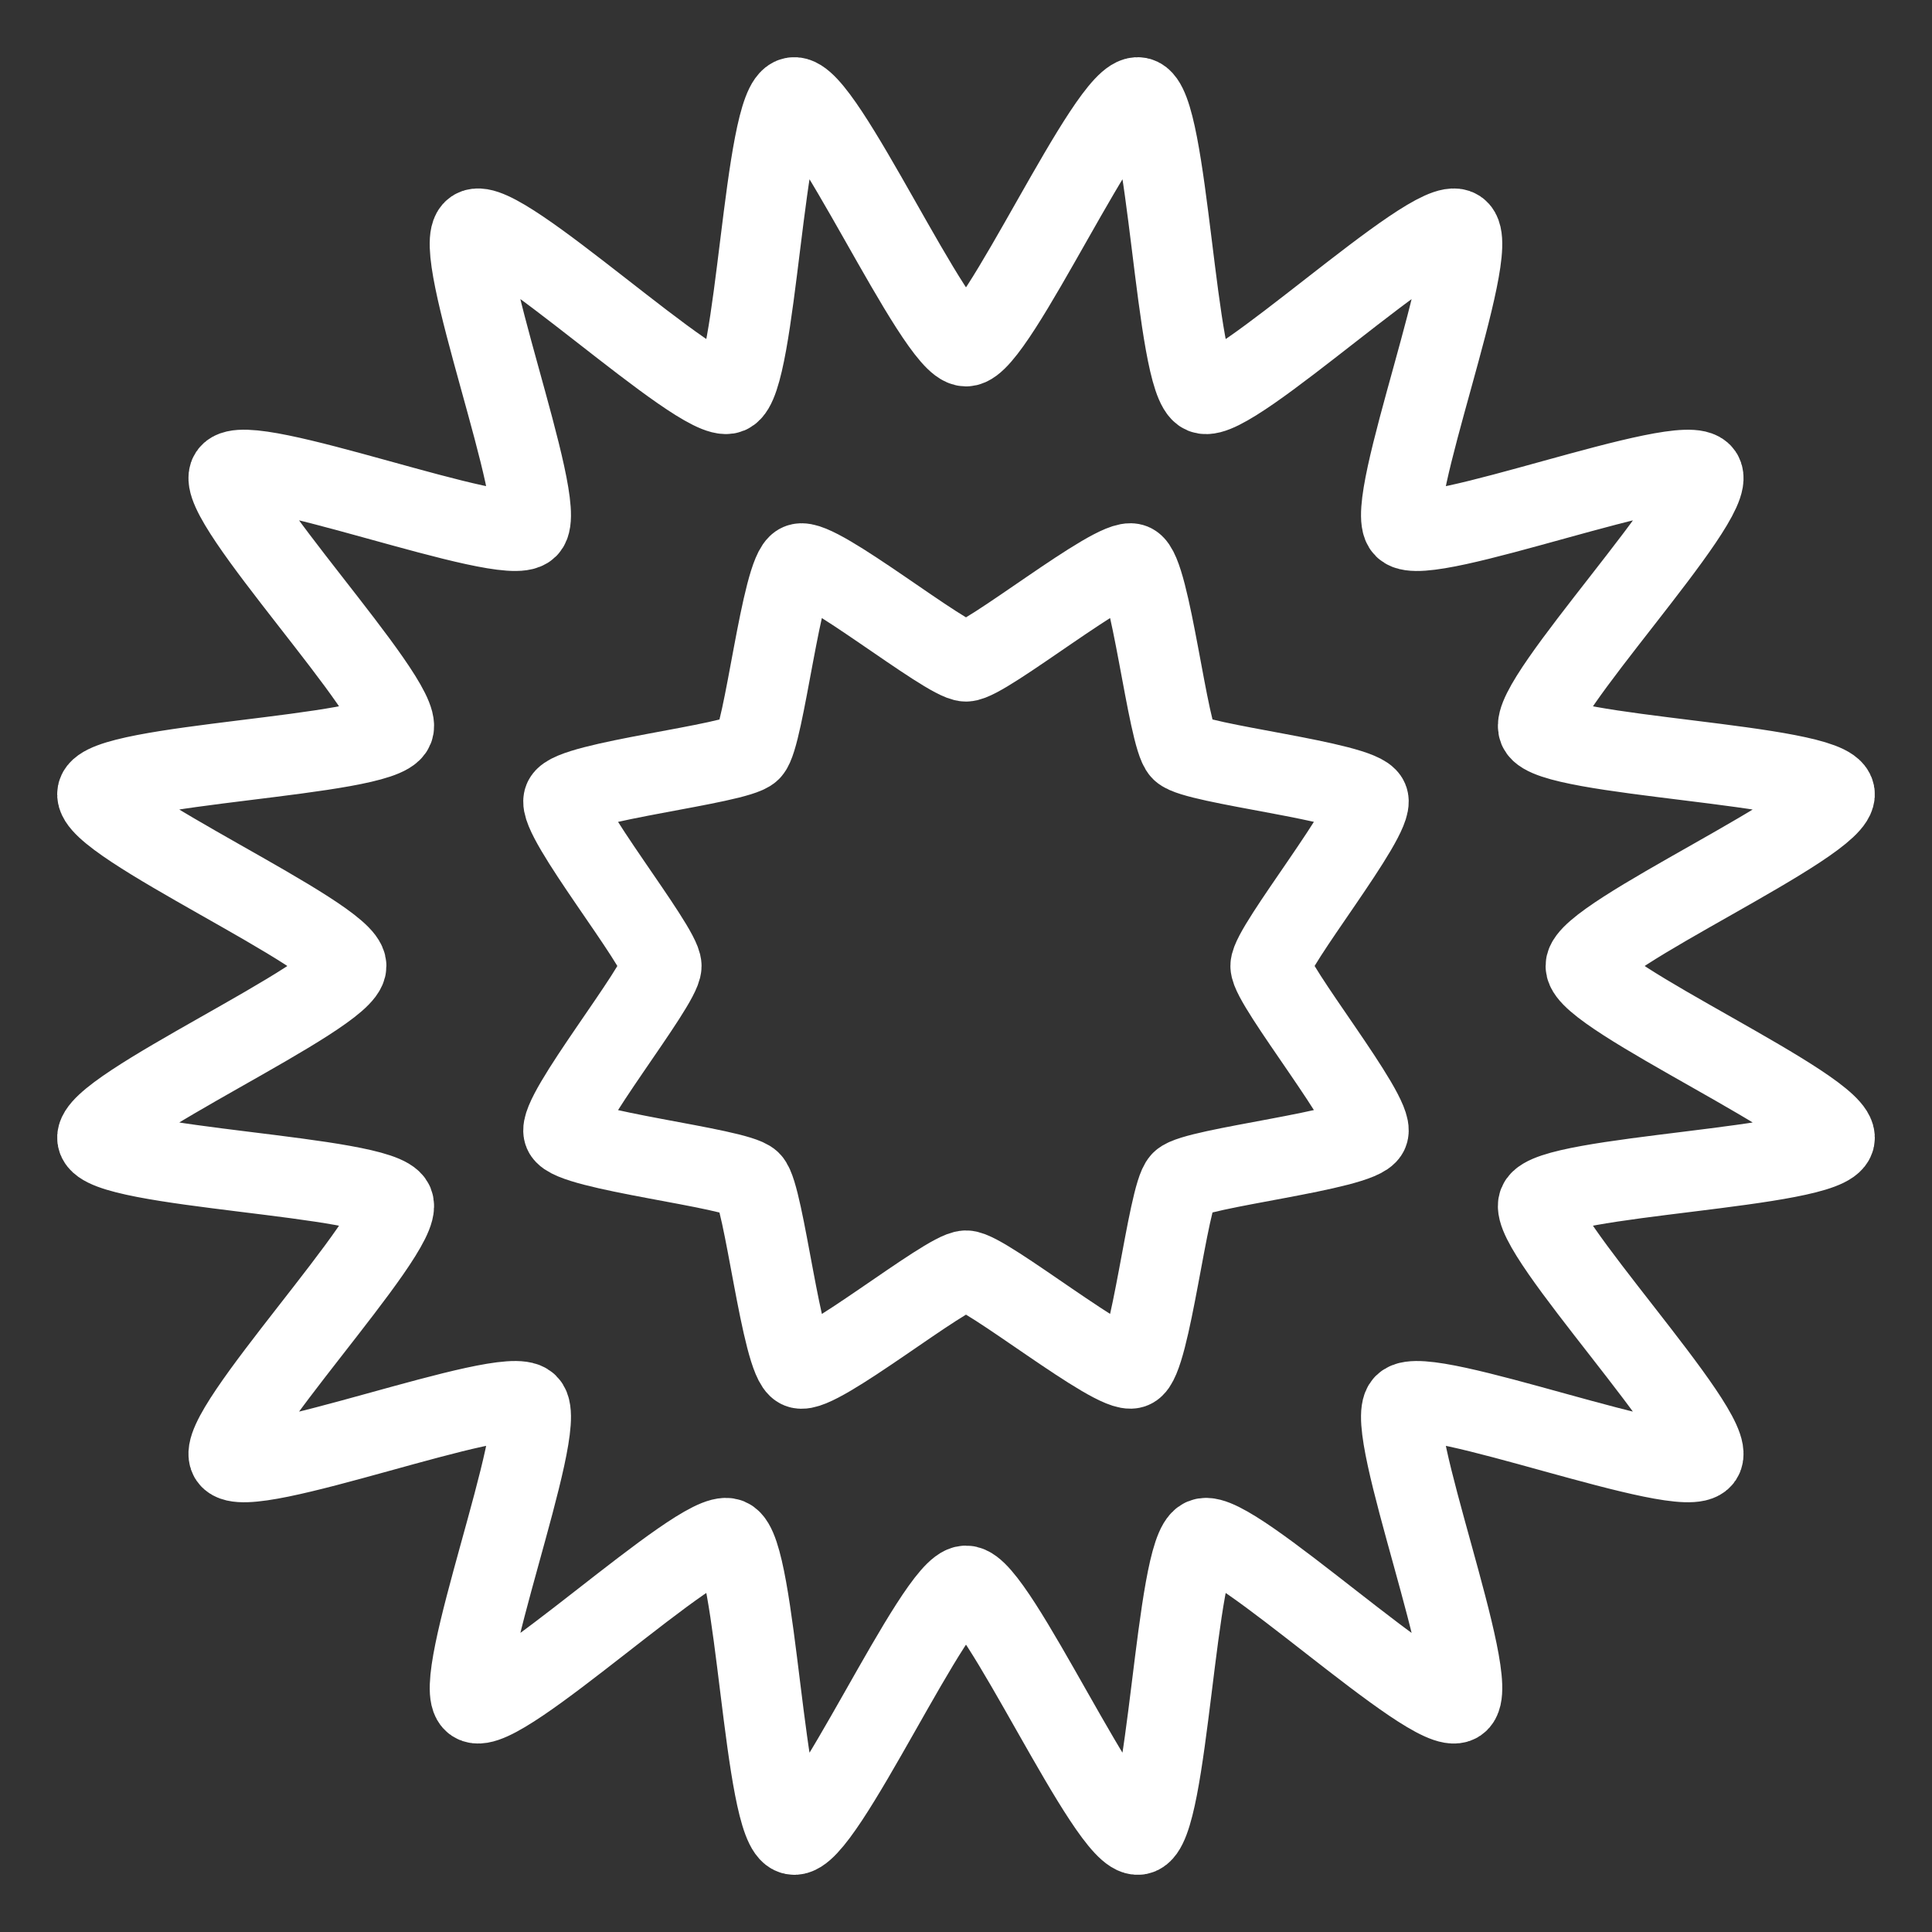 <?xml version="1.0" encoding="UTF-8" standalone="no"?>
<svg
     xmlns:dc="http://purl.org/dc/elements/1.1/"
     xmlns:cc="http://creativecommons.org/ns#"
     xmlns:rdf="http://www.w3.org/1999/02/22-rdf-syntax-ns#"
     xmlns:svg="http://www.w3.org/2000/svg"
     xmlns="http://www.w3.org/2000/svg"
     xmlns:xlink="http://www.w3.org/1999/xlink"
     xmlns:sodipodi="http://sodipodi.sourceforge.net/DTD/sodipodi-0.dtd"
     xmlns:inkscape="http://www.inkscape.org/namespaces/inkscape"
     sodipodi:docname="test_2.svg"
     inkscape:version="1.0.1 (1.0.1+r74)"
     sodipodi:version="0.32"
     id="svg2913"
     height="48px"
     width="48px"
     version="1.1"
     inkscape:export-filename="test_2_024x024.png"
     inkscape:export-xdpi="48"
     inkscape:export-ydpi="48">
    <rect width="100%" height="100%" fill="#333333" stroke="none"/>
    <defs
         id="defs3">
        <linearGradient
             id="linearGradient5048">
            <stop
                 style="stop-color:black;stop-opacity:0"
                 offset="0"
                 id="stop5050" />
            <stop
                 id="stop5056"
                 offset="0.5"
                 style="stop-color:black;stop-opacity:1" />
            <stop
                 style="stop-color:black;stop-opacity:0"
                 offset="1"
                 id="stop5052" />
        </linearGradient>
        <linearGradient
             id="linearGradient6965">
            <stop
                 style="stop-color:#dddddd;stop-opacity:1"
                 offset="0"
                 id="stop6967" />
            <stop
                 style="stop-color:#fdfdfd;stop-opacity:1"
                 offset="1"
                 id="stop6969" />
        </linearGradient>
        <linearGradient
             id="linearGradient2555">
            <stop
                 id="stop2557"
                 offset="0"
                 style="stop-color:#ffffff;stop-opacity:1" />
            <stop
                 style="stop-color:#e6e6e6;stop-opacity:1"
                 offset="0.5"
                 id="stop2561" />
            <stop
                 id="stop2563"
                 offset="0.75"
                 style="stop-color:#ffffff;stop-opacity:1" />
            <stop
                 style="stop-color:#e1e1e1;stop-opacity:1"
                 offset="0.842"
                 id="stop2565" />
            <stop
                 id="stop2559"
                 offset="1"
                 style="stop-color:#ffffff;stop-opacity:1" />
        </linearGradient>
        <linearGradient
             id="linearGradient4274">
            <stop
                 style="stop-color:#ffffff;stop-opacity:0.255"
                 offset="0"
                 id="stop4276" />
            <stop
                 style="stop-color:#ffffff;stop-opacity:1"
                 offset="1"
                 id="stop4278" />
        </linearGradient>
        <linearGradient
             id="linearGradient4264"
             inkscape:collect="always">
            <stop
                 id="stop4266"
                 offset="0"
                 style="stop-color:#000000;stop-opacity:1" />
            <stop
                 id="stop4268"
                 offset="1"
                 style="stop-color:#000000;stop-opacity:0" />
        </linearGradient>
        <linearGradient
             id="linearGradient4244">
            <stop
                 id="stop4246"
                 offset="0"
                 style="stop-color:#e4e4e4;stop-opacity:1" />
            <stop
                 id="stop4248"
                 offset="1"
                 style="stop-color:#d3d3d3;stop-opacity:1" />
        </linearGradient>
        <linearGradient
             id="linearGradient4228">
            <stop
                 id="stop4230"
                 offset="0"
                 style="stop-color:#bbbbbb;stop-opacity:1" />
            <stop
                 id="stop4232"
                 offset="1"
                 style="stop-color:#9f9f9f;stop-opacity:1" />
        </linearGradient>
        <linearGradient
             id="linearGradient4184">
            <stop
                 id="stop4186"
                 offset="0"
                 style="stop-color:#838383;stop-opacity:1" />
            <stop
                 id="stop4188"
                 offset="1"
                 style="stop-color:#bbbbbb;stop-opacity:0" />
        </linearGradient>
        <radialGradient
             gradientUnits="userSpaceOnUse"
             gradientTransform="matrix(1,0,0,0.651,-2.885063e-16,9.456)"
             r="23.555"
             fy="27.096"
             fx="23.202"
             cy="27.096"
             cx="23.202"
             id="radialGradient4270"
             xlink:href="#linearGradient4264"
             inkscape:collect="always" />
    </defs>
    <sodipodi:namedview
         inkscape:window-y="0"
         inkscape:window-x="0"
         inkscape:window-height="2077"
         inkscape:window-width="3840"
         inkscape:document-units="px"
         inkscape:grid-bbox="true"
         showgrid="true"
         inkscape:current-layer="layer3"
         inkscape:cy="28.587395"
         inkscape:cx="39.002639"
         inkscape:zoom="26.316248"
         inkscape:pageshadow="2"
         inkscape:pageopacity="0.0"
         borderopacity="1"
         bordercolor="#ff00bd"
         pagecolor="#ffffff"
         id="base"
         inkscape:showpageshadow="true"
         fill="#3465a4"
         stroke="#204a87"
         inkscape:snap-bbox="true"
         inkscape:bbox-paths="true"
         inkscape:bbox-nodes="true"
         inkscape:snap-bbox-edge-midpoints="true"
         inkscape:snap-bbox-midpoints="true"
         inkscape:snap-nodes="true"
         inkscape:object-paths="true"
         inkscape:snap-intersection-paths="true"
         inkscape:object-nodes="true"
         inkscape:snap-smooth-nodes="true"
         inkscape:snap-midpoints="true"
         inkscape:snap-object-midpoints="true"
         inkscape:snap-center="true"
         inkscape:snap-text-baseline="true"
         inkscape:window-maximized="1"
         inkscape:document-rotation="0"
         showguides="true"
         inkscape:guide-bbox="true"
         inkscape:pagecheckerboard="true">
        <sodipodi:guide
             position="24,24"
             orientation="-1,0"
             id="guide962"
             inkscape:label=""
             inkscape:locked="true"
             inkscape:color="rgb(0,0,255)" />
        <sodipodi:guide
             position="24,24"
             orientation="0,1"
             id="guide964"
             inkscape:label=""
             inkscape:locked="true"
             inkscape:color="rgb(0,0,255)" />
        <inkscape:grid
             type="xygrid"
             id="grid968"
             originx="24"
             originy="24"
             units="px"
             spacingx="1"
             spacingy="1"
             empspacing="0"
             color="#3f3fff"
             opacity="0.525"
             dotted="false" />
    </sodipodi:namedview>
    <g
         inkscape:groupmode="layer"
         id="layer3"
         inkscape:label="clock">
        <path
             sodipodi:type="star"
             style="fill:none;fill-rule:evenodd;stroke:#ffffff;stroke-width:2;stroke-linecap:round;stroke-linejoin:round;stroke-miterlimit:4;stroke-dasharray:none;stroke-opacity:1;paint-order:stroke fill markers"
             id="path970-6"
             sodipodi:sides="16"
             sodipodi:cx="24"
             sodipodi:cy="24"
             sodipodi:r1="15.4"
             sodipodi:r2="22"
             sodipodi:arg1="-1.5707963"
             sodipodi:arg2="-1.3744468"
             inkscape:flatsided="false"
             inkscape:rounded="0.1"
             inkscape:randomized="0"
             d="m 24,8.6 c 0.752,0 3.554,-6.324 4.292,-6.177 0.738,0.147 0.906,7.062 1.601,7.35 0.695,0.288 5.704,-4.482 6.329,-4.065 0.625,0.418 -1.865,6.871 -1.333,7.403 0.532,0.532 6.985,-1.959 7.403,-1.333 0.418,0.625 -4.352,5.634 -4.065,6.329 0.288,0.695 7.203,0.864 7.35,1.601 C 45.724,20.446 39.4,23.248 39.4,24 c 0,0.752 6.324,3.554 6.177,4.292 -0.147,0.738 -7.062,0.906 -7.35,1.601 -0.288,0.695 4.482,5.704 4.065,6.329 -0.418,0.625 -6.871,-1.865 -7.403,-1.333 -0.532,0.532 1.959,6.985 1.333,7.403 -0.625,0.418 -5.634,-4.352 -6.329,-4.065 -0.695,0.288 -0.864,7.203 -1.601,7.35 C 27.554,45.724 24.752,39.4 24,39.4 c -0.752,0 -3.554,6.324 -4.292,6.177 -0.738,-0.147 -0.906,-7.062 -1.601,-7.35 -0.695,-0.288 -5.704,4.482 -6.329,4.065 -0.625,-0.418 1.865,-6.871 1.333,-7.403 -0.532,-0.532 -6.985,1.959 -7.403,1.333 C 5.29,35.597 10.06,30.588 9.772,29.893 9.484,29.198 2.569,29.03 2.423,28.292 2.276,27.554 8.6,24.752 8.6,24 c 0,-0.752 -6.324,-3.554 -6.177,-4.292 C 2.569,18.97 9.484,18.802 9.772,18.107 10.06,17.412 5.29,12.403 5.708,11.777 6.126,11.152 12.579,13.642 13.111,13.111 13.642,12.579 11.152,6.126 11.777,5.708 12.403,5.29 17.412,10.06 18.107,9.772 18.802,9.484 18.97,2.569 19.708,2.423 20.446,2.276 23.248,8.6 24,8.6 Z"
             inkscape:transform-center-x="0.054478745"
             inkscape:transform-center-y="-0.0056733006" />
        <g
             id="g975"
             transform="translate(1.512,25.701)"
             style="stroke:#ffffff;stroke-opacity:1" />
        <path
             sodipodi:type="star"
             style="fill:none;fill-rule:evenodd;stroke:#ffffff;stroke-width:2;stroke-linecap:round;stroke-linejoin:round;stroke-miterlimit:4;stroke-dasharray:none;stroke-opacity:1;paint-order:stroke fill markers"
             id="path970"
             sodipodi:sides="8"
             sodipodi:cx="24"
             sodipodi:cy="24"
             sodipodi:r1="7.5700445"
             sodipodi:r2="10.814349"
             sodipodi:arg1="-1.5707963"
             sodipodi:arg2="-1.1780972"
             inkscape:flatsided="false"
             inkscape:rounded="0.1"
             inkscape:randomized="0"
             d="m 24,16.43 c 0.479,1e-6 3.696,-2.605 4.138,-2.421 0.443,0.183 0.875,4.299 1.214,4.638 0.339,0.339 4.455,0.771 4.638,1.214 0.183,0.443 -2.421,3.659 -2.421,4.138 -1e-6,0.479 2.605,3.696 2.421,4.138 -0.183,0.443 -4.299,0.875 -4.638,1.214 -0.339,0.339 -0.771,4.455 -1.214,4.638 C 27.696,34.175 24.479,31.57 24,31.57 c -0.479,-1e-6 -3.696,2.605 -4.138,2.421 C 19.419,33.808 18.986,29.692 18.647,29.353 18.308,29.014 14.192,28.581 14.009,28.138 13.825,27.696 16.43,24.479 16.43,24 c 1e-6,-0.479 -2.605,-3.696 -2.421,-4.138 0.183,-0.443 4.299,-0.875 4.638,-1.214 0.339,-0.339 0.771,-4.455 1.214,-4.638 C 20.304,13.825 23.521,16.43 24,16.43 Z"
             inkscape:transform-center-x="0.026779854"
             inkscape:transform-center-y="-0.0027889848" />
    </g>
</svg>
